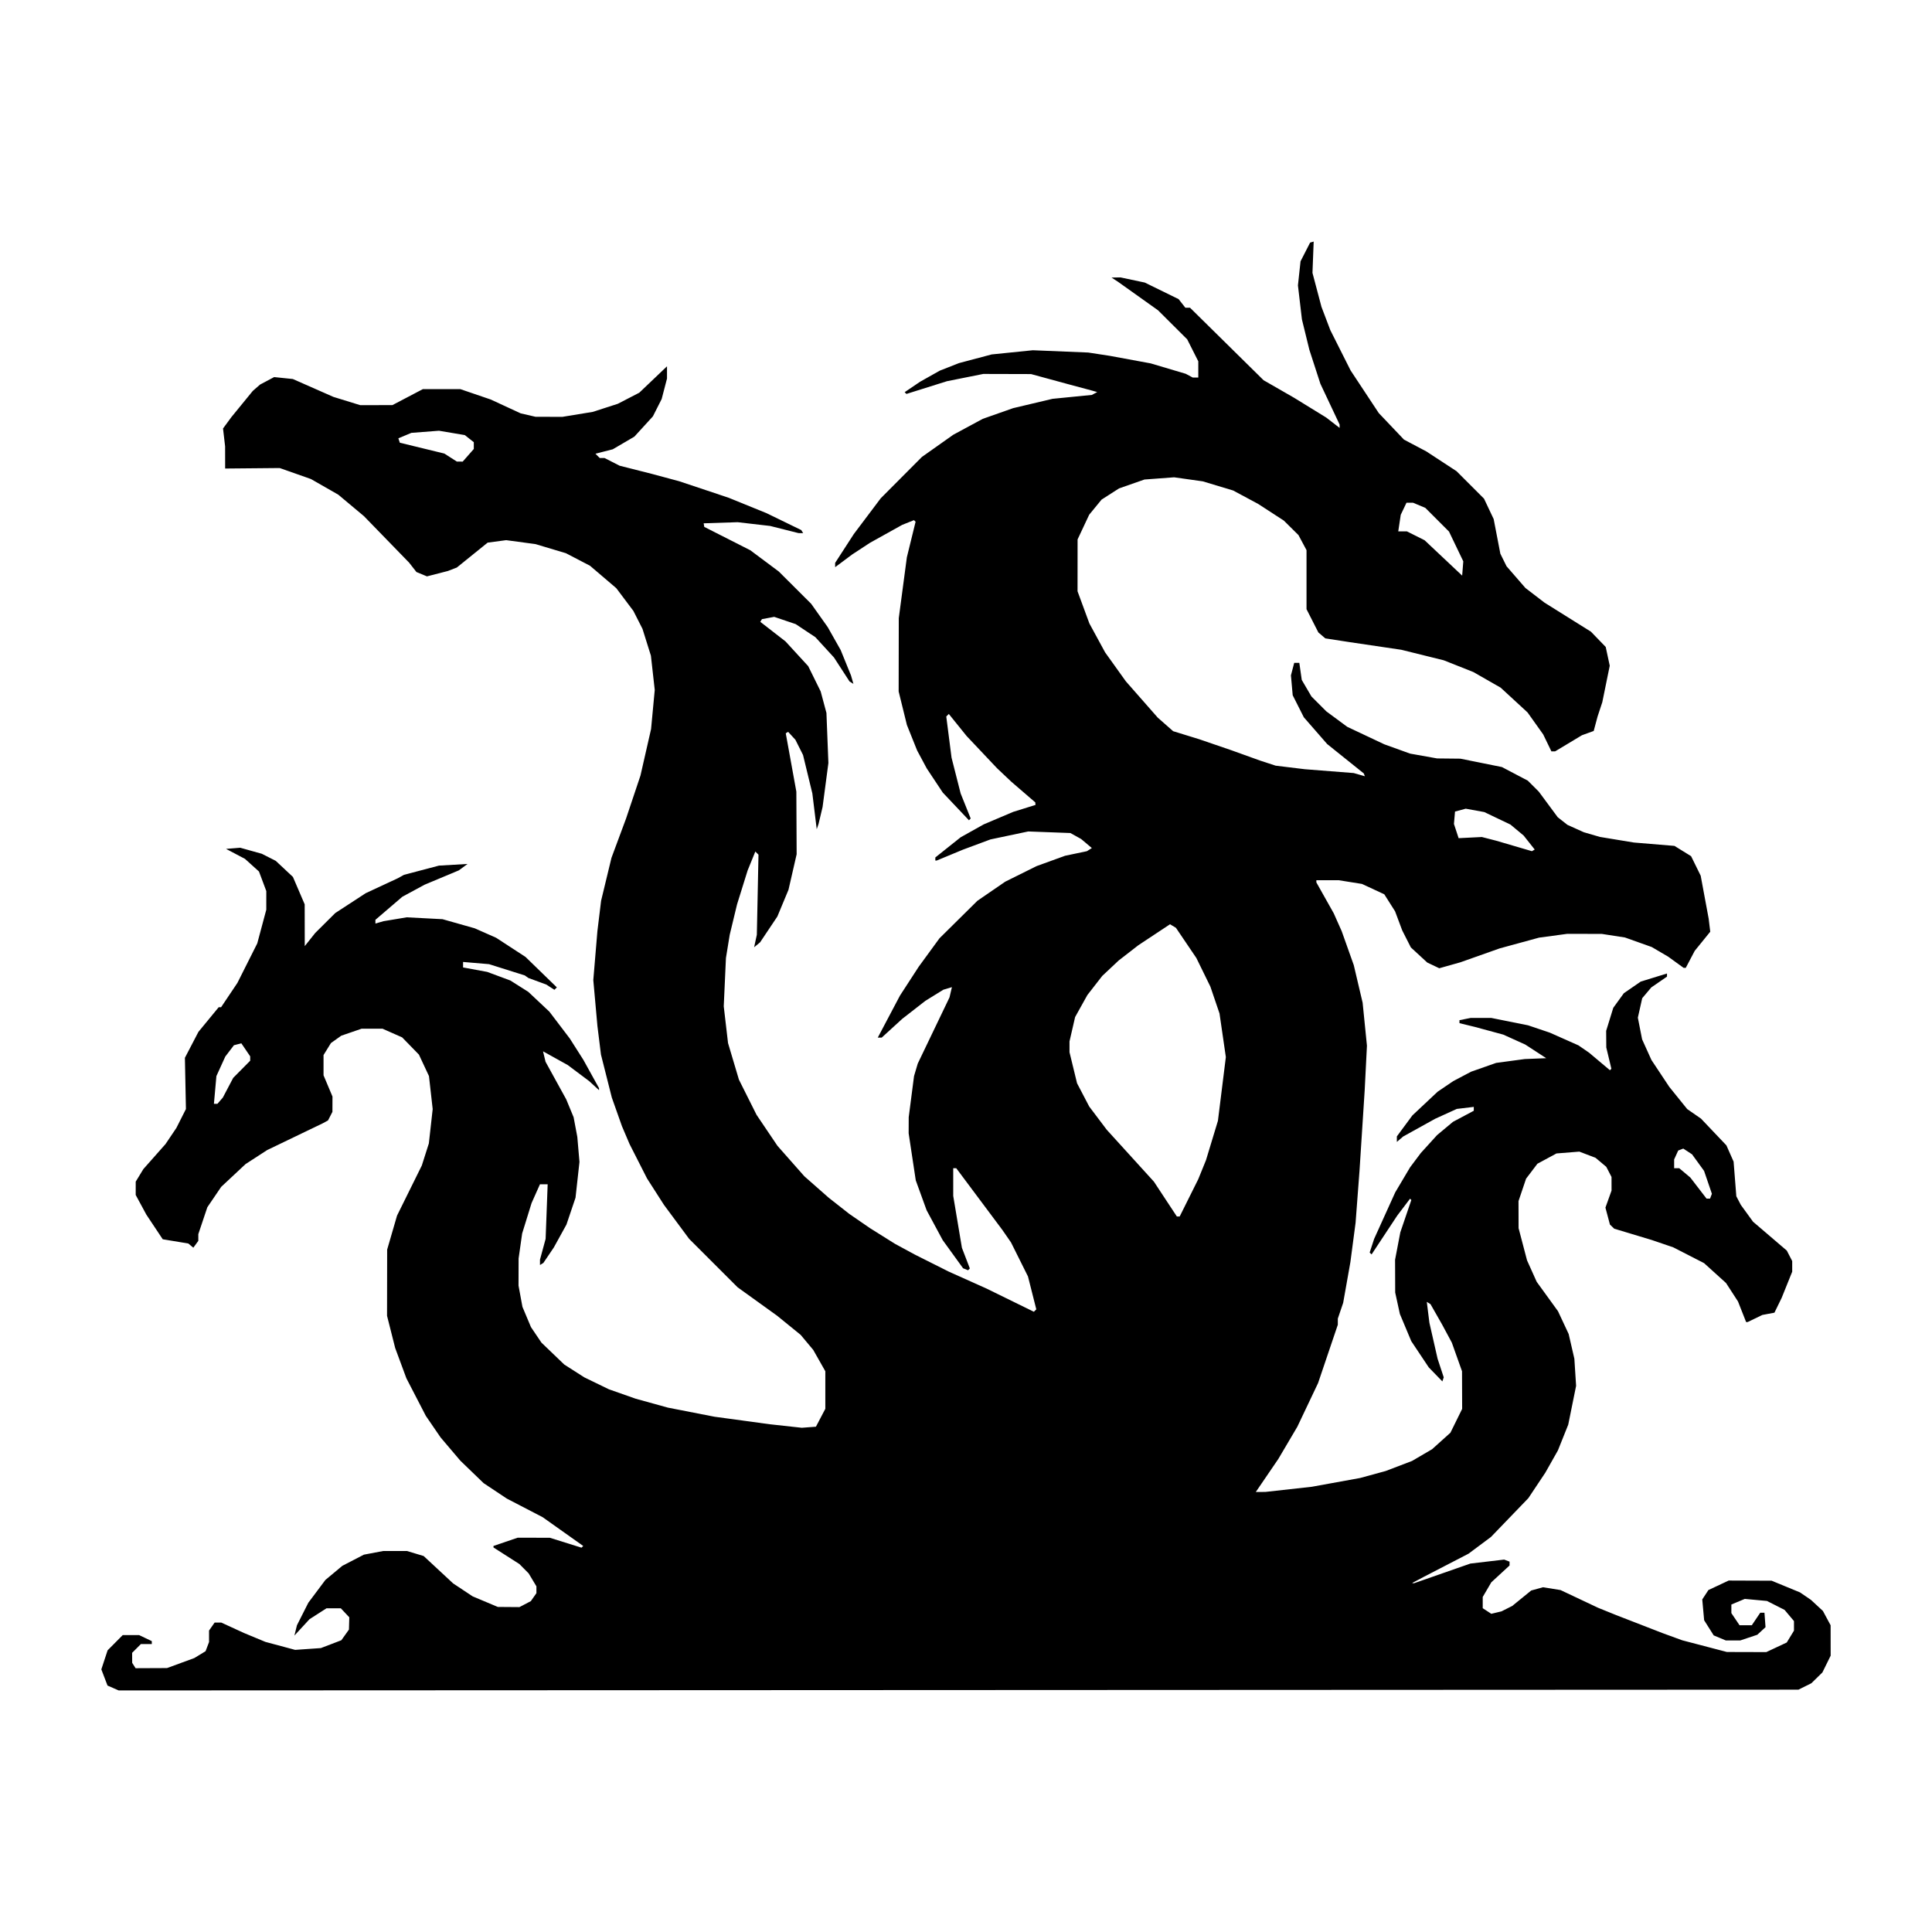 <?xml version="1.0" encoding="UTF-8" standalone="no" ?>
<!DOCTYPE svg PUBLIC "-//W3C//DTD SVG 1.1//EN" "http://www.w3.org/Graphics/SVG/1.1/DTD/svg11.dtd">
<svg xmlns="http://www.w3.org/2000/svg" xmlns:xlink="http://www.w3.org/1999/xlink" version="1.1" width="1080" height="1080" viewBox="0 0 1080 1080" xml:space="preserve">
<rect x="0" y="0" width="1080" height="1080" fill="#808080" stroke="none"/>
<desc>Created with Fabric.js 5.2.4</desc>
<defs>
</defs>
<rect x="0" y="0" width="100%" height="100%" fill="transparent"></rect>
<g transform="matrix(1 0 0 1 540 540)" id="31681a7a-e299-4b35-acf9-f525339c8120"  >
<rect style="stroke: none; stroke-width: 1; stroke-dasharray: none; stroke-linecap: butt; stroke-dashoffset: 0; stroke-linejoin: miter; stroke-miterlimit: 4; fill: rgb(255,255,255); fill-rule: nonzero; opacity: 1;" vector-effect="non-scaling-stroke"  x="-540" y="-540" rx="0" ry="0" width="1080" height="1080" />
</g>
<g transform="matrix(1 0 0 1 540 540)" id="3a7ea05e-df38-49d2-b1ac-b2c4be303b7d"  >
</g>
<g transform="matrix(1 0 0 1 540 540)" id="9a0fe52f-a5ed-4c5c-8b84-fd479ad38071"  >
<path style="stroke: rgb(0,0,0); stroke-width: 0; stroke-dasharray: none; stroke-linecap: butt; stroke-dashoffset: 0; stroke-linejoin: miter; stroke-miterlimit: 4; fill: rgb(0,0,0); fill-rule: nonzero; opacity: 1;" vector-effect="non-scaling-stroke"  transform=" translate(-565.92, -417.07)" d="M 89.15 820.67 L 86.02 819.303 L 82.567 810.261 L 86.074 799.606 L 94.516 791.106 L 103.712 791.106 L 110.78 794.476 L 110.78 796.106 L 104.689 796.106 L 102.234 798.56 L 99.78 801.015 L 99.795 803.81 L 99.81 806.606 L 101.71 809.606 L 119.28 809.529 L 134.533 803.934 L 140.83 800.105 L 142.78 794.975 L 142.78 788.551 L 145.893 784.106 L 149.64 784.106 L 162.28 789.912 L 174.28 794.895 L 190.911 799.36 L 205.28 798.357 L 216.734 793.979 L 220.981 788.015 L 221.175 781.155 L 216.432 776.106 L 208.455 776.106 L 198.933 782.216 L 190.498 791.367 L 191.207 788.486 L 191.916 785.606 L 198.28 773.007 L 207.833 760.247 L 217.28 752.378 L 229.324 746.14 L 240.053 744.105 L 253.462 744.105 L 262.744 746.898 L 279.211 762.197 L 290.138 769.45 L 304.204 775.36 L 316.279 775.448 L 322.658 772.117 L 325.779 767.66 L 325.779 763.841 L 321.444 756.605 L 318.862 753.997 L 316.279 751.389 L 301.779 742.118 L 301.779 741.268 L 315.279 736.662 L 333.279 736.69 L 350.985 742.232 L 351.944 741.274 L 329.279 725.196 L 309.279 714.813 L 296.279 706.172 L 283.259 693.606 L 272.216 680.606 L 263.968 668.558 L 253.092 647.536 L 246.825 630.606 L 242.279 612.606 L 242.343 575.606 L 245.104 566.106 L 247.866 556.606 L 261.712 528.606 L 263.683 522.42 L 265.655 516.234 L 266.724 506.646 L 267.793 497.058 L 265.717 478.606 L 260.106 466.606 L 250.722 456.971 L 239.722 452.106 L 228.092 452.106 L 216.702 456.025 L 210.921 460.142 L 206.78 466.842 L 206.78 478.166 L 211.78 490.045 L 211.75 498.605 L 209.28 503.409 L 207.78 504.222 L 206.28 505.034 L 175.28 519.958 L 163.168 527.811 L 149.558 540.543 L 141.825 551.93 L 136.78 566.958 L 136.78 570.723 L 133.997 574.53 L 132.587 573.36 L 131.177 572.19 L 116.891 569.83 L 107.719 556.037 L 101.78 545.06 L 101.788 537.605 L 106.053 530.605 L 118.448 516.605 L 124.512 507.605 L 129.856 497.023 L 129.281 468.396 L 136.847 453.881 L 148.18 440.105 L 149.515 440.105 L 158.637 426.509 L 169.729 404.442 L 174.776 385.605 L 174.779 380.393 L 174.782 375.18 L 170.696 364.26 L 162.853 357.175 L 157.568 354.39 L 152.28 351.605 L 160.2 350.959 L 172.28 354.335 L 180.064 358.291 L 189.661 367.267 L 196.242 382.605 L 196.28 405.954 L 202.132 398.605 L 213.342 387.459 L 230.386 376.35 L 248.279 368.028 L 251.751 366.107 L 271.28 360.955 L 287.28 360.022 L 282.418 363.606 L 263.279 371.62 L 250.842 378.351 L 235.779 391.255 L 235.779 393.339 L 240.279 392.026 L 253.279 389.857 L 273.279 390.898 L 291.285 395.997 L 303.26 401.293 L 319.665 411.986 L 337.201 429.017 L 335.842 430.377 L 331.279 427.429 L 321.279 423.761 L 319.279 422.339 L 299.294 416.039 L 284.779 414.812 L 284.779 417.879 L 298.279 420.372 L 311.227 425.185 L 321.279 431.553 L 333.033 442.606 L 344.44 457.606 L 352.05 469.568 L 360.779 485.349 L 360.779 486.48 L 355.279 481.427 L 343.279 472.433 L 329.477 464.764 L 330.884 470.605 L 342.438 491.605 L 346.574 501.605 L 347.608 507.105 L 348.642 512.605 L 349.245 519.605 L 349.848 526.605 L 347.637 546.605 L 342.572 561.605 L 339.054 567.986 L 335.535 574.367 L 329.673 583.053 L 328.726 583.638 L 327.779 584.223 L 327.779 581.203 L 330.925 569.605 L 331.496 554.355 L 332.067 539.105 L 327.752 539.105 L 323.067 549.605 L 317.803 566.605 L 316.811 573.605 L 315.819 580.605 L 315.779 595.738 L 317.969 607.605 L 322.735 618.938 L 328.586 627.605 L 341.339 639.848 L 352.547 647.017 L 366.28 653.684 L 381.28 658.963 L 399.28 663.943 L 425.28 669.022 L 456.28 673.245 L 474.149 675.202 L 482.03 674.605 L 487.28 664.605 L 487.28 643.605 L 480.52 631.675 L 473.491 623.266 L 460.279 612.526 L 438.279 596.699 L 411.159 569.604 L 397.08 550.604 L 387.621 535.836 L 377.846 516.604 L 373.59 506.604 L 370.757 498.604 L 367.925 490.604 L 361.866 466.604 L 360.874 458.604 L 359.882 450.604 L 357.579 424.936 L 358.724 411.27 L 359.868 397.604 L 361.938 380.604 L 364.836 368.604 L 367.733 356.604 L 375.904 334.604 L 383.949 310.604 L 389.874 284.604 L 390.9 273.681 L 391.926 262.758 L 389.782 243.603 L 385.078 228.603 L 379.984 218.574 L 370.43 205.865 L 355.74 193.331 L 342.279 186.322 L 325.279 181.231 L 308.877 179.022 L 298.527 180.395 L 281.279 194.328 L 276.279 196.259 L 264.59 199.267 L 258.712 196.833 L 254.627 191.603 L 229.372 165.603 L 215.013 153.593 L 199.724 144.846 L 182.279 138.703 L 151.779 138.983 L 151.77 132.793 L 151.761 126.603 L 151.177 121.603 L 150.593 116.603 L 155.278 110.221 L 167.227 95.603 L 171.278 92.058 L 179.168 87.864 L 189.62 88.943 L 212.278 98.932 L 227.278 103.554 L 245.278 103.528 L 262.278 94.604 L 283.278 94.603 L 300.278 100.413 L 316.965 108.136 L 325.277 110.055 L 340.277 110.096 L 357.277 107.315 L 371.277 102.795 L 377.273 99.699 L 383.269 96.603 L 398.778 81.838 L 398.778 88.684 L 395.795 100.138 L 393.34 104.981 L 390.886 109.825 L 380.535 121.151 L 368.464 128.226 L 358.778 130.704 L 361.178 133.104 L 363.858 133.104 L 372.278 137.4 L 390.278 141.964 L 405.556 146.074 L 433.278 155.333 L 454.415 163.933 L 473.831 173.38 L 474.897 175.104 L 472.279 175.073 L 456.442 171.083 L 438.279 168.982 L 419.279 169.604 L 419.445 170.604 L 419.611 171.604 L 445.349 184.668 L 461.279 196.555 L 479.38 214.604 L 484.006 221.128 L 488.632 227.653 L 495.862 240.445 L 501.617 254.604 L 502.993 259.354 L 500.813 258.007 L 492.119 244.604 L 481.72 233.26 L 470.704 225.948 L 458.704 221.895 L 451.848 223.182 L 450.926 224.674 L 465.003 235.604 L 477.713 249.453 L 484.688 263.604 L 487.905 275.604 L 488.452 289.604 L 488.999 303.604 L 487.372 315.902 L 485.745 328.2 L 484.625 332.902 L 483.505 337.605 L 482.992 339.105 L 482.478 340.605 L 480.03 320.605 L 474.821 299.11 L 470.552 290.605 L 466.487 286.167 L 465.161 286.986 L 471.084 319.605 L 471.25 354.605 L 466.7 374.433 L 460.469 389.401 L 450.821 403.825 L 447.479 406.599 L 448.239 403.103 L 448.999 399.606 L 449.459 377.226 L 449.918 354.846 L 448.155 353.083 L 443.864 363.606 L 437.94 382.606 L 433.839 399.606 L 432.783 406.106 L 431.727 412.606 L 431.114 426.106 L 430.5 439.606 L 432.898 460.158 L 438.987 480.606 L 448.841 500.276 L 460.536 517.606 L 475.544 534.606 L 489.174 546.606 L 500.62 555.606 L 512.235 563.606 L 526.183 572.35 L 537.277 578.367 L 556.277 587.908 L 577.237 597.307 L 603.862 610.354 L 605.218 608.998 L 600.563 590.606 L 591.089 571.606 L 586.239 564.606 L 560.464 530.106 L 558.776 530.106 L 558.784 545.606 L 561.211 560.106 L 563.639 574.606 L 565.854 580.377 L 568.069 586.147 L 567.566 586.65 L 567.062 587.153 L 564.276 586.033 L 552.899 570.316 L 543.903 553.607 L 537.839 536.899 L 533.862 510.607 L 533.898 501.607 L 536.874 478.607 L 538.953 471.607 L 556.703 434.607 L 557.375 431.747 L 558.048 428.886 L 553.275 430.321 L 543.275 436.496 L 530.282 446.607 L 518.792 457.107 L 516.598 457.107 L 529.013 433.607 L 539.503 417.455 L 551.072 401.607 L 572.303 380.607 L 587.853 369.933 L 605.336 361.246 L 621.275 355.458 L 633.507 352.89 L 636.274 351.134 L 630.274 346.072 L 624.274 342.741 L 600.716 341.858 L 579.593 346.312 L 564.274 352.01 L 549.567 358.106 L 548.775 358.106 L 548.775 356.391 L 562.911 345.128 L 575.87 337.88 L 592.274 330.923 L 604.774 327.026 L 604.649 325.606 L 591.274 314.076 L 583.274 306.519 L 566.274 288.519 L 556.307 276.173 L 554.893 277.606 L 556.367 289.106 L 557.84 300.606 L 562.925 320.606 L 568.54 334.606 L 567.572 335.606 L 552.953 320.145 L 543.969 306.606 L 538.607 296.606 L 532.889 282.343 L 530.581 272.974 L 528.273 263.605 L 528.344 222.605 L 532.86 188.605 L 537.737 168.735 L 536.837 167.836 L 530.273 170.467 L 512.273 180.484 L 502.273 187.031 L 492.773 194.125 L 492.773 191.722 L 503.205 175.606 L 518.263 155.606 L 541.273 132.501 L 558.807 120.098 L 575.273 111.211 L 592.273 105.227 L 614.273 100.014 L 636.273 97.831 L 639.273 96.24 L 637.773 95.812 L 636.273 95.384 L 623.273 91.895 L 602.273 86.179 L 575.587 86.106 L 555.273 90.17 L 532.62 97.286 L 532.126 96.792 L 531.633 96.299 L 540.273 90.451 L 551.273 84.26 L 561.982 80.052 L 580.273 75.199 L 603.273 72.863 L 634.273 74.139 L 646.273 75.98 L 669.143 80.197 L 688.744 86.02 L 690.693 87.063 L 692.642 88.106 L 695.773 88.106 L 695.773 79.049 L 689.57 66.759 L 673.274 50.529 L 650.913 34.606 L 647.273 32.223 L 652.273 32.141 L 665.851 35.018 L 684.764 44.279 L 688.561 49.106 L 691.171 49.106 L 732.272 89.623 L 749.272 99.393 L 767.272 110.477 L 774.772 116.274 L 774.772 114.398 L 764.025 91.605 L 757.863 72.605 L 753.704 55.605 L 751.475 36.605 L 752.201 29.879 L 752.927 23.152 L 758.273 12.694 L 759.273 12.399 L 760.273 12.104 L 759.6 29.605 L 764.63 48.605 L 769.569 61.605 L 780.91 84.143 L 796.659 107.978 L 810.752 122.814 L 823.273 129.43 L 840.143 140.474 L 855.498 155.829 L 860.892 167.232 L 864.626 186.605 L 868.086 193.605 L 878.636 205.756 L 889.274 213.924 L 915.274 230.191 L 923.527 238.728 L 924.651 243.97 L 925.776 249.212 L 921.614 269.605 L 918.977 277.605 L 917.892 281.648 L 916.808 285.691 L 910.26 288.059 L 895.274 297.072 L 893.173 297.105 L 888.573 287.605 L 879.827 275.321 L 864.806 261.48 L 849.549 252.751 L 832.991 246.177 L 809.273 240.299 L 780.273 236.009 L 766.771 233.924 L 762.889 230.605 L 759.581 224.105 L 756.273 217.605 L 756.273 184.605 L 751.77 176.18 L 743.598 168.089 L 729.273 158.786 L 715.273 151.266 L 698.273 146.146 L 682.273 143.888 L 665.682 145.124 L 651.476 150.087 L 641.695 156.363 L 634.79 164.789 L 628.296 178.605 L 628.273 207.605 L 631.587 216.605 L 634.901 225.605 L 643.69 241.761 L 655.273 257.931 L 673.106 278.229 L 681.718 285.81 L 696.272 290.296 L 714.272 296.465 L 730.272 302.222 L 738.995 305.077 L 755.272 307.062 L 782.648 309.21 L 788.905 311.004 L 788.589 310.205 L 788.272 309.405 L 767.821 293.004 L 754.763 278.032 L 748.547 265.717 L 748.054 260.161 L 747.561 254.605 L 749.399 247.605 L 752.247 247.605 L 753.614 257.16 L 759.05 266.436 L 767.329 274.715 L 779.057 283.379 L 799.756 293.142 L 814.166 298.34 L 829.272 301.036 L 842.272 301.172 L 865.513 305.86 L 879.97 313.457 L 886.123 319.605 L 896.703 333.906 L 902.116 338.164 L 911.272 342.291 L 920.272 344.914 L 939.272 348.048 L 961.949 349.927 L 971.254 355.68 L 976.618 366.605 L 978.846 378.605 L 981.075 390.605 L 981.518 394.252 L 981.962 397.899 L 973.272 408.61 L 968.275 418.105 L 967.072 418.105 L 958.48 411.881 L 949.272 406.472 L 934.272 401.129 L 921.272 399.12 L 901.917 399.104 L 886.272 401.215 L 864.272 407.218 L 842.272 415.004 L 830.474 418.332 L 823.752 415.127 L 814.593 406.684 L 809.759 397.146 L 807.769 391.826 L 805.778 386.506 L 799.739 376.984 L 787.271 371.192 L 774.271 369.119 L 768.021 369.111 L 761.771 369.105 L 761.771 370.331 L 771.482 387.605 L 773.709 392.605 L 775.937 397.605 L 782.694 416.605 L 785.166 427.105 L 787.639 437.605 L 790.051 461.605 L 789.418 474.105 L 788.785 486.605 L 787.337 509.105 L 785.89 531.605 L 784.794 546.105 L 783.699 560.605 L 780.796 582.605 L 778.78 593.982 L 776.765 605.359 L 775.268 609.767 L 773.771 614.176 L 773.769 615.891 L 773.767 617.606 L 768.248 633.914 L 762.729 650.222 L 751.149 674.605 L 740.529 692.605 L 727.914 711.105 L 733.273 711.065 L 759.273 708.175 L 786.273 703.27 L 800.576 699.355 L 815.273 693.743 L 826.458 687.194 L 836.712 677.974 L 843.274 664.646 L 843.236 654.125 L 843.199 643.604 L 837.502 627.604 L 832.132 617.604 L 828.858 611.854 L 825.583 606.104 L 823.508 604.822 L 824.966 616.492 L 829.539 636.604 L 831.256 641.806 L 832.972 647.008 L 832.592 648.148 L 832.212 649.289 L 824.613 641.459 L 814.832 626.795 L 808.462 611.604 L 805.844 599.604 L 805.774 581.28 L 807.24 573.617 L 808.706 565.953 L 814.867 547.864 L 814.151 547.148 L 806.98 556.604 L 792.639 578.302 L 792.107 577.77 L 791.575 577.238 L 794.075 569.604 L 805.861 543.604 L 814.167 529.604 L 820.166 521.604 L 829.252 511.604 L 838.129 504.193 L 849.774 497.987 L 849.774 495.825 L 840.274 496.966 L 828.274 502.425 L 810.274 512.401 L 806.774 515.414 L 806.774 512.324 L 815.443 500.604 L 829.536 487.364 L 838.274 481.431 L 848.274 476.156 L 862.274 471.241 L 878.274 469.084 L 890.274 468.604 L 878.511 460.961 L 866.274 455.431 L 850.274 451.097 L 841.774 449.027 L 841.774 447.354 L 848.024 446.104 L 859.558 446.104 L 880.117 450.226 L 892.274 454.329 L 908.274 461.43 L 914.274 465.564 L 925.879 475.333 L 926.691 474.521 L 923.846 462.604 L 923.81 457.959 L 923.774 453.315 L 925.764 446.874 L 927.753 440.434 L 933.661 432.278 L 943.093 425.788 L 957.774 421.259 L 957.774 423.008 L 949.005 429.042 L 943.923 435.081 L 942.705 440.523 L 941.487 445.966 L 943.868 458.066 L 949.085 469.604 L 959.037 484.604 L 964.052 490.82 L 969.068 497.035 L 976.786 502.384 L 983.888 509.86 L 990.99 517.337 L 993.002 521.886 L 995.015 526.435 L 995.775 536.112 L 996.536 545.789 L 997.792 548.196 L 999.048 550.604 L 1005.882 560.019 L 1024.751 576.159 L 1026.263 579.082 L 1027.774 582.005 L 1027.774 587.953 L 1024.823 595.279 L 1021.872 602.604 L 1017.841 610.869 L 1011.082 612.137 L 1002.871 616.104 L 1002.007 616.104 L 997.472 604.604 L 990.786 594.282 L 984.644 588.724 L 978.502 583.166 L 969.888 578.75 L 961.274 574.335 L 949.274 570.242 L 928.274 563.913 L 925.881 561.604 L 923.368 552.136 L 926.784 542.604 L 926.774 535.005 L 923.846 529.343 L 917.853 524.3 L 908.77 520.831 L 896.002 521.856 L 885.346 527.605 L 879.01 535.952 L 876.892 542.222 L 874.775 548.493 L 874.815 563.605 L 879.544 581.605 L 882.243 587.605 L 884.942 593.605 L 896.856 610.055 L 902.811 622.781 L 904.405 629.693 L 905.998 636.606 L 906.97 651.758 L 902.582 673.434 L 896.809 687.852 L 889.785 700.278 L 880.274 714.552 L 859.385 736.237 L 846.815 745.605 L 821.692 758.605 L 815.273 762.009 L 816.393 762.105 L 847.86 751.114 L 866.757 748.885 L 869.773 750.042 L 869.773 752.191 L 859.577 761.584 L 854.773 769.781 L 854.773 776.059 L 859.561 779.196 L 865.273 777.825 L 871.273 774.801 L 881.876 766.171 L 888.456 764.354 L 898.273 765.923 L 919.273 775.839 L 929.273 779.883 L 955.273 789.979 L 966.273 793.996 L 991.273 800.544 L 1013.273 800.605 L 1018.997 797.922 L 1024.721 795.24 L 1028.766 788.605 L 1028.766 783.259 L 1026.135 780.133 L 1023.505 777.007 L 1013.665 772.02 L 1001.265 770.866 L 993.765 774.003 L 993.765 778.809 L 996.055 782.207 L 998.345 785.605 L 1005.185 785.605 L 1007.544 782.105 L 1009.903 778.605 L 1012.265 778.605 L 1012.562 782.637 L 1012.859 786.668 L 1008.265 790.904 L 1003.48 792.504 L 998.695 794.105 L 990.701 794.105 L 983.887 791.258 L 981.217 787.029 L 978.548 782.801 L 978.02 776.985 L 977.493 771.169 L 980.934 765.917 L 992.265 760.605 L 1016.265 760.694 L 1032.132 767.23 L 1038.266 771.422 L 1044.941 777.605 L 1047.091 781.605 L 1049.242 785.605 L 1049.266 802.605 L 1044.645 811.986 L 1038.481 818.012 L 1031.266 821.605 L 92.266 822.037 L 89.136 820.67 z M 690.55 546.69 L 695.743 536.272 L 700.074 525.609 L 706.749 503.609 L 711.178 467.994 L 707.638 443.609 L 702.535 428.609 L 694.702 412.609 L 683.278 395.728 L 679.969 393.74 L 662.278 405.448 L 651.278 413.978 L 642.09 422.609 L 633.769 433.3 L 626.914 445.609 L 623.778 459.233 L 623.778 465.255 L 627.996 482.609 L 631.394 489.109 L 634.792 495.609 L 644.596 508.609 L 670.956 537.609 L 683.802 557.109 L 685.358 557.109 z M 982.36 545.757 L 982.879 544.405 L 980.692 538.007 L 978.505 531.608 L 971.776 522.336 L 966.883 519.131 L 964.049 520.218 L 961.779 525.202 L 961.779 530.108 L 964.625 530.108 L 970.835 535.334 L 979.895 547.109 L 981.841 547.109 z M 148.98 492.359 L 150.489 490.609 L 156.28 479.609 L 165.78 470.014 L 165.78 467.573 L 160.827 460.284 L 156.685 461.367 L 151.86 467.693 L 146.888 478.609 L 146.196 486.359 L 145.505 494.109 L 147.471 494.109 z M 880.73 348.049 L 877.629 344.134 L 870.281 338.013 L 855.64 331.019 L 845.281 329.128 L 839.281 330.745 L 838.687 337.668 L 841.301 345.613 L 854.281 344.965 L 862.281 347.025 L 882.281 352.887 L 883.056 352.426 L 883.831 351.964 z M 839.916 182.539 L 835.924 174.219 L 822.669 160.964 L 815.845 158.113 L 812.151 158.113 L 808.944 164.837 L 808.249 169.475 L 807.553 174.112 L 812.388 174.112 L 822.28 179.072 L 843.28 198.845 L 843.594 194.852 L 843.908 190.858 z M 287.676 131.578 L 290.78 128.043 L 290.78 124.258 L 285.729 120.285 L 271.309 117.853 L 255.885 119.042 L 248.604 122.084 L 249.425 124.55 L 274.317 130.613 L 281.279 135.079 L 282.926 135.096 L 284.572 135.113 L 287.676 131.578 z" stroke-linecap="round" />
</g>
</svg>